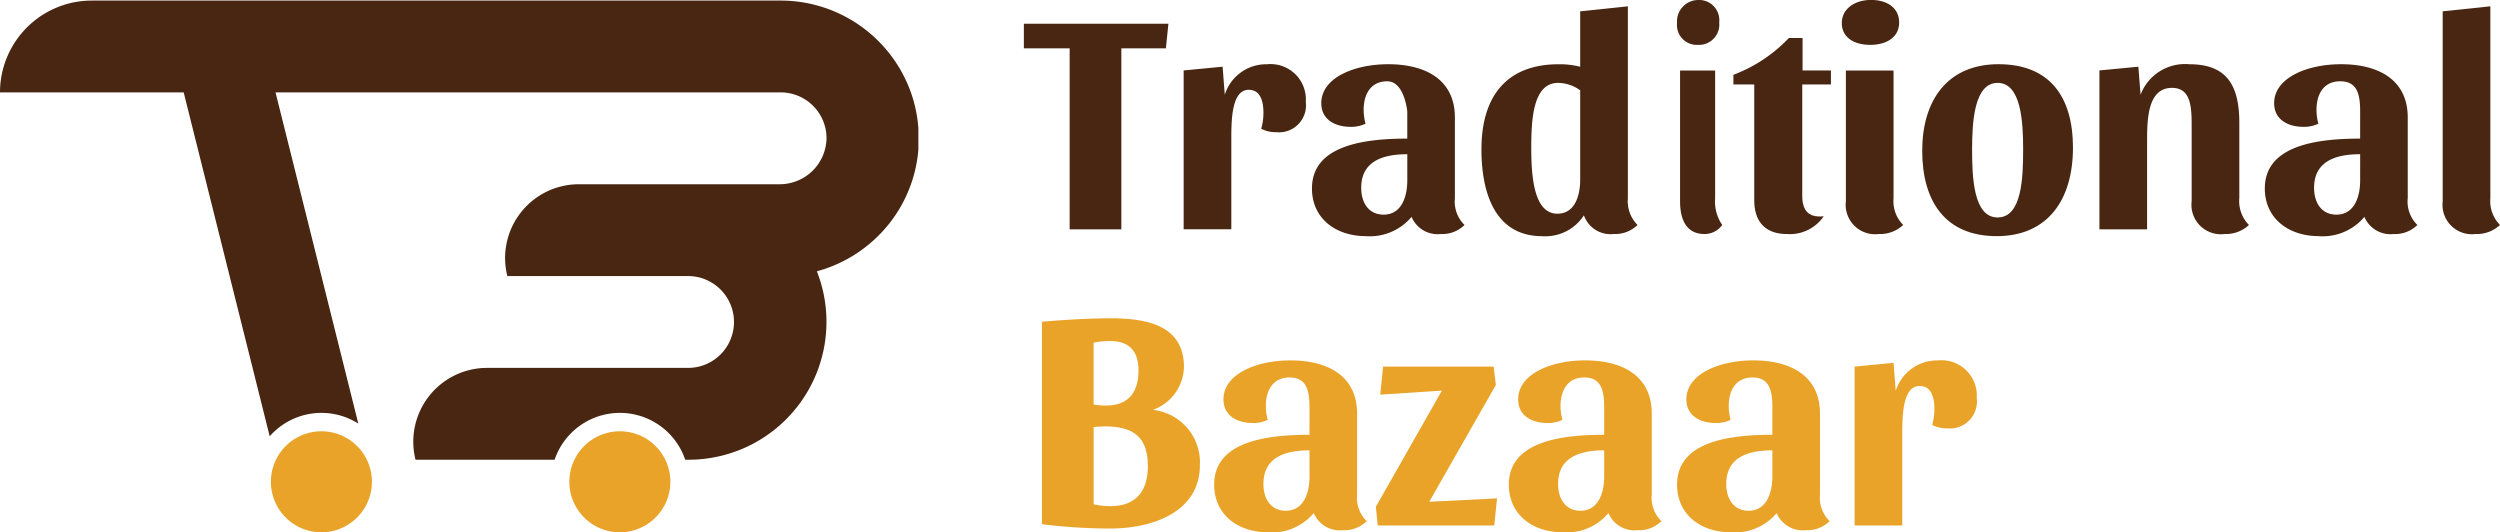 <svg id="Group_24" data-name="Group 24" xmlns="http://www.w3.org/2000/svg" width="237.92" height="50.658" viewBox="0 0 237.92 50.658">
  <g id="Group_22" data-name="Group 22" transform="translate(97.439)">
    <path id="Path_27" data-name="Path 27" d="M242.767,7.741V24.964h-4.92V7.741H233.49V5.4h13.755l-.238,2.341Z" transform="translate(-233.49 -3.142)" fill="#482611"/>
    <path id="Path_28" data-name="Path 28" d="M274.466,21.774v8.567H269.93V15.223l3.706-.355.209,2.667a4.134,4.134,0,0,1,4.031-2.9,3.359,3.359,0,0,1,3.677,3.589,2.565,2.565,0,0,1-2.817,2.875,2.946,2.946,0,0,1-1.423-.326,5.455,5.455,0,0,0,.209-1.54c0-1.1-.3-2.166-1.394-2.166C274.5,17.063,274.466,19.909,274.466,21.774Z" transform="translate(-254.723 -8.52)" fill="#482611"/>
    <path id="Path_29" data-name="Path 29" d="M304.319,30.987c-2.875,0-5.129-1.69-5.129-4.536,0-4.09,4.92-4.745,9.072-4.745V19.127s-.267-2.875-1.9-2.875-2.253,1.306-2.253,2.7a4.911,4.911,0,0,0,.179,1.335,3.158,3.158,0,0,1-1.394.3c-1.54,0-2.817-.709-2.817-2.254,0-2.4,3.113-3.706,6.372-3.706,3.526,0,6.343,1.452,6.343,5.07v7.679a3.115,3.115,0,0,0,.918,2.55,3.019,3.019,0,0,1-2.253.86,2.69,2.69,0,0,1-2.788-1.632,5.19,5.19,0,0,1-4.357,1.836Zm3.944-5.3V23.192c-2.458,0-4.386.743-4.386,3.2,0,1.423.714,2.55,2.133,2.55C307.67,28.942,308.262,27.311,308.262,25.683Z" transform="translate(-271.772 -8.515)" fill="#482611"/>
    <path id="Path_30" data-name="Path 30" d="M352.692,22.232a3.019,3.019,0,0,1-2.254.86,2.687,2.687,0,0,1-2.846-1.778A4.366,4.366,0,0,1,343.62,23.3c-4.357,0-5.78-3.885-5.78-8.271,0-4.979,2.341-8.092,7.353-8.092a7.959,7.959,0,0,1,2.045.238V1.9l4.536-.476V19.682A3.211,3.211,0,0,0,352.692,22.232ZM345.131,8.711c-2.37,0-2.55,3.439-2.55,6.164s.238,6.285,2.491,6.285c1.632,0,2.166-1.661,2.166-3.259V9.42a3.653,3.653,0,0,0-2.1-.709Z" transform="translate(-294.293 -0.823)" fill="#482611"/>
    <path id="Path_31" data-name="Path 31" d="M382.763,2.127a1.935,1.935,0,0,1-2.03,2.132,1.884,1.884,0,0,1-1.983-2.074A2.034,2.034,0,0,1,380.8-.01a1.919,1.919,0,0,1,1.962,2.132Zm.286,19.272a2.047,2.047,0,0,1-1.7.86c-1.5,0-2.312-1.068-2.312-3.113V6.7h3.337V18.849a3.936,3.936,0,0,0,.675,2.55Z" transform="translate(-316.587 0.01)" fill="#482611"/>
    <path id="Path_32" data-name="Path 32" d="M395.3,12.167a14.163,14.163,0,0,0,5.275-3.5h1.306v3.084h2.7v1.335h-2.729V23.643c0,1.185.384,2.166,2.045,1.986a3.9,3.9,0,0,1-3.5,1.69c-2.045,0-3.113-1.156-3.113-3.23v-11H395.3v-.918Z" transform="translate(-327.774 -5.048)" fill="#482611"/>
    <path id="Path_33" data-name="Path 33" d="M425.484,2.127c0,1.423-1.214,2.132-2.758,2.132s-2.7-.709-2.7-2.074,1.244-2.2,2.788-2.2,2.667.772,2.667,2.132Zm.384,19.272a3.2,3.2,0,0,1-2.312.86,2.8,2.8,0,0,1-3.142-3.113V6.7h4.536V18.849a3.21,3.21,0,0,0,.918,2.55Z" transform="translate(-342.184 0.01)" fill="#482611"/>
    <path id="Path_34" data-name="Path 34" d="M452.7,22.576c0,4.92-2.37,8.417-7.261,8.417s-7.086-3.322-7.086-8.121,2.4-8.242,7.261-8.242S452.7,17.714,452.7,22.576Zm-4.741.146c0-2.667-.209-6.314-2.429-6.314s-2.429,3.677-2.429,6.314.117,6.493,2.429,6.493S447.957,25.451,447.957,22.722Z" transform="translate(-352.859 -8.52)" fill="#482611"/>
    <path id="Path_35" data-name="Path 35" d="M482.476,14.868l.209,2.667a4.522,4.522,0,0,1,4.653-2.9c3.556,0,4.745,2.016,4.745,5.571v7.174a3.211,3.211,0,0,0,.918,2.55,3.2,3.2,0,0,1-2.312.86,2.8,2.8,0,0,1-3.142-3.113V20.439c0-1.778-.088-3.556-1.87-3.556-2.2,0-2.37,2.667-2.37,4.862v8.6H478.77V15.223Z" transform="translate(-376.411 -8.52)" fill="#482611"/>
    <path id="Path_36" data-name="Path 36" d="M521.619,30.987c-2.875,0-5.129-1.69-5.129-4.536,0-4.09,4.92-4.745,9.072-4.745V19.127c0-1.632-.267-2.875-1.9-2.875s-2.254,1.306-2.254,2.7a4.91,4.91,0,0,0,.179,1.335,3.158,3.158,0,0,1-1.394.3c-1.54,0-2.817-.709-2.817-2.254,0-2.4,3.113-3.706,6.372-3.706,3.526,0,6.343,1.452,6.343,5.07v7.679a3.114,3.114,0,0,0,.918,2.55,3.019,3.019,0,0,1-2.253.86,2.686,2.686,0,0,1-2.788-1.632,5.19,5.19,0,0,1-4.357,1.836Zm3.944-5.3V23.192c-2.458,0-4.386.743-4.386,3.2,0,1.423.709,2.55,2.132,2.55C524.97,28.942,525.563,27.311,525.563,25.683Z" transform="translate(-398.39 -8.515)" fill="#482611"/>
    <path id="Path_37" data-name="Path 37" d="M561.586,19.682a3.211,3.211,0,0,0,.918,2.55,3.2,3.2,0,0,1-2.312.86,2.8,2.8,0,0,1-3.142-3.113V1.9l4.536-.476V19.682Z" transform="translate(-422.023 -0.823)" fill="#482611"/>
    <path id="Path_38" data-name="Path 38" d="M248.164,81.294a5.022,5.022,0,0,1,4.478,5.275c0,4.3-4.269,6.018-8.568,6.018a53.787,53.787,0,0,1-6.464-.413V72.906c2.074-.179,4.507-.326,6.581-.326,3.764,0,6.936.86,6.936,4.653a4.456,4.456,0,0,1-2.963,4.061Zm-4.478-.413c2.133,0,3.113-1.214,3.113-3.351,0-1.836-.889-2.788-2.7-2.788a9.041,9.041,0,0,0-1.569.15v5.9a7.7,7.7,0,0,0,1.156.088Zm.447,9.573c2.4,0,3.556-1.394,3.556-3.793,0-2.758-1.335-3.793-4.09-3.793-.3,0-.772.029-1.068.058v7.353a7.485,7.485,0,0,0,1.6.179Z" transform="translate(-235.891 -42.287)" fill="#e8a328"/>
    <path id="Path_39" data-name="Path 39" d="M282.019,98.527c-2.875,0-5.129-1.69-5.129-4.536,0-4.09,4.92-4.745,9.072-4.745V86.667c0-1.632-.267-2.875-1.9-2.875s-2.254,1.306-2.254,2.7a4.911,4.911,0,0,0,.179,1.335,3.158,3.158,0,0,1-1.394.3c-1.54,0-2.817-.709-2.817-2.254,0-2.4,3.113-3.706,6.372-3.706,3.526,0,6.343,1.452,6.343,5.07v7.679a3.114,3.114,0,0,0,.918,2.55,3.019,3.019,0,0,1-2.253.86,2.69,2.69,0,0,1-2.788-1.632,5.19,5.19,0,0,1-4.357,1.836Zm3.944-5.308V90.727c-2.458,0-4.386.743-4.386,3.2,0,1.423.714,2.55,2.132,2.55,1.661,0,2.254-1.632,2.254-3.259Z" transform="translate(-258.779 -47.869)" fill="#e8a328"/>
    <path id="Path_40" data-name="Path 40" d="M318.83,96.462l6.464-.326-.267,2.579H313.94l-.179-1.778,6.285-11.055-5.867.384.267-2.667h10.525l.209,1.749-6.343,11.117Z" transform="translate(-280.262 -48.708)" fill="#e8a328"/>
    <path id="Path_41" data-name="Path 41" d="M349.219,98.527c-2.875,0-5.129-1.69-5.129-4.536,0-4.09,4.92-4.745,9.072-4.745V86.667c0-1.632-.267-2.875-1.9-2.875s-2.254,1.306-2.254,2.7a4.912,4.912,0,0,0,.179,1.335,3.158,3.158,0,0,1-1.394.3c-1.54,0-2.817-.709-2.817-2.254,0-2.4,3.113-3.706,6.372-3.706,3.526,0,6.343,1.452,6.343,5.07v7.679a3.114,3.114,0,0,0,.918,2.55,3.019,3.019,0,0,1-2.253.86,2.69,2.69,0,0,1-2.788-1.632,5.19,5.19,0,0,1-4.357,1.836Zm3.944-5.308V90.727c-2.458,0-4.386.743-4.386,3.2,0,1.423.714,2.55,2.132,2.55,1.661,0,2.254-1.632,2.254-3.259Z" transform="translate(-297.935 -47.869)" fill="#e8a328"/>
    <path id="Path_42" data-name="Path 42" d="M387.579,98.527c-2.875,0-5.129-1.69-5.129-4.536,0-4.09,4.92-4.745,9.072-4.745V86.667c0-1.632-.267-2.875-1.9-2.875s-2.253,1.306-2.253,2.7a4.911,4.911,0,0,0,.179,1.335,3.158,3.158,0,0,1-1.394.3c-1.54,0-2.817-.709-2.817-2.254,0-2.4,3.113-3.706,6.372-3.706,3.526,0,6.343,1.452,6.343,5.07v7.679a3.115,3.115,0,0,0,.918,2.55,3.019,3.019,0,0,1-2.253.86,2.69,2.69,0,0,1-2.788-1.632,5.19,5.19,0,0,1-4.357,1.836Zm3.939-5.308V90.727c-2.458,0-4.386.743-4.386,3.2,0,1.423.714,2.55,2.133,2.55,1.661,0,2.253-1.632,2.253-3.259Z" transform="translate(-320.287 -47.869)" fill="#e8a328"/>
    <path id="Path_43" data-name="Path 43" d="M427.476,89.314v8.568H422.94V82.763l3.706-.355.209,2.667a4.134,4.134,0,0,1,4.031-2.9,3.359,3.359,0,0,1,3.676,3.589,2.565,2.565,0,0,1-2.817,2.875,2.946,2.946,0,0,1-1.423-.325,5.454,5.454,0,0,0,.209-1.54c0-1.1-.3-2.166-1.394-2.166C427.505,84.6,427.476,87.449,427.476,89.314Z" transform="translate(-343.88 -47.875)" fill="#e8a328"/>
  </g>
  <g id="Group_23" data-name="Group 23" transform="translate(0 0.054)">
    <path id="Path_44" data-name="Path 44" d="M87.4,12.164V14.3a13.04,13.04,0,0,1-4.369,8.726A13.164,13.164,0,0,1,78.66,25.6c-.3.109-.609.2-.922.284.063.15.117.3.171.455A13.12,13.12,0,0,1,65.552,43.817H65.21a6.56,6.56,0,0,0-12.428,0H39.545a7.023,7.023,0,0,1,6.777-8.739H65.548a4.37,4.37,0,0,0,0-8.739H48.283A7.023,7.023,0,0,1,55.107,17.6H74.19a4.453,4.453,0,0,0,4.469-4.457,4.37,4.37,0,0,0-4.369-4.286H26.22L34.1,40.378a6.556,6.556,0,0,0-8.434,1.21L17.481,8.859H0A8.741,8.741,0,0,1,8.739.12H74.286a13.16,13.16,0,0,1,12.4,8.739,12.919,12.919,0,0,1,.705,3.3Z" transform="translate(0 -0.12)" fill="#482611"/>
    <path id="Path_45" data-name="Path 45" d="M134.647,107.955a4.807,4.807,0,1,1,4.807-4.807A4.814,4.814,0,0,1,134.647,107.955Z" transform="translate(-75.656 -57.351)" fill="#e8a328"/>
    <path id="Path_46" data-name="Path 46" d="M66.587,107.955a4.807,4.807,0,1,1,4.807-4.807A4.814,4.814,0,0,1,66.587,107.955Z" transform="translate(-35.998 -57.351)" fill="#e8a328"/>
  </g>
</svg>

